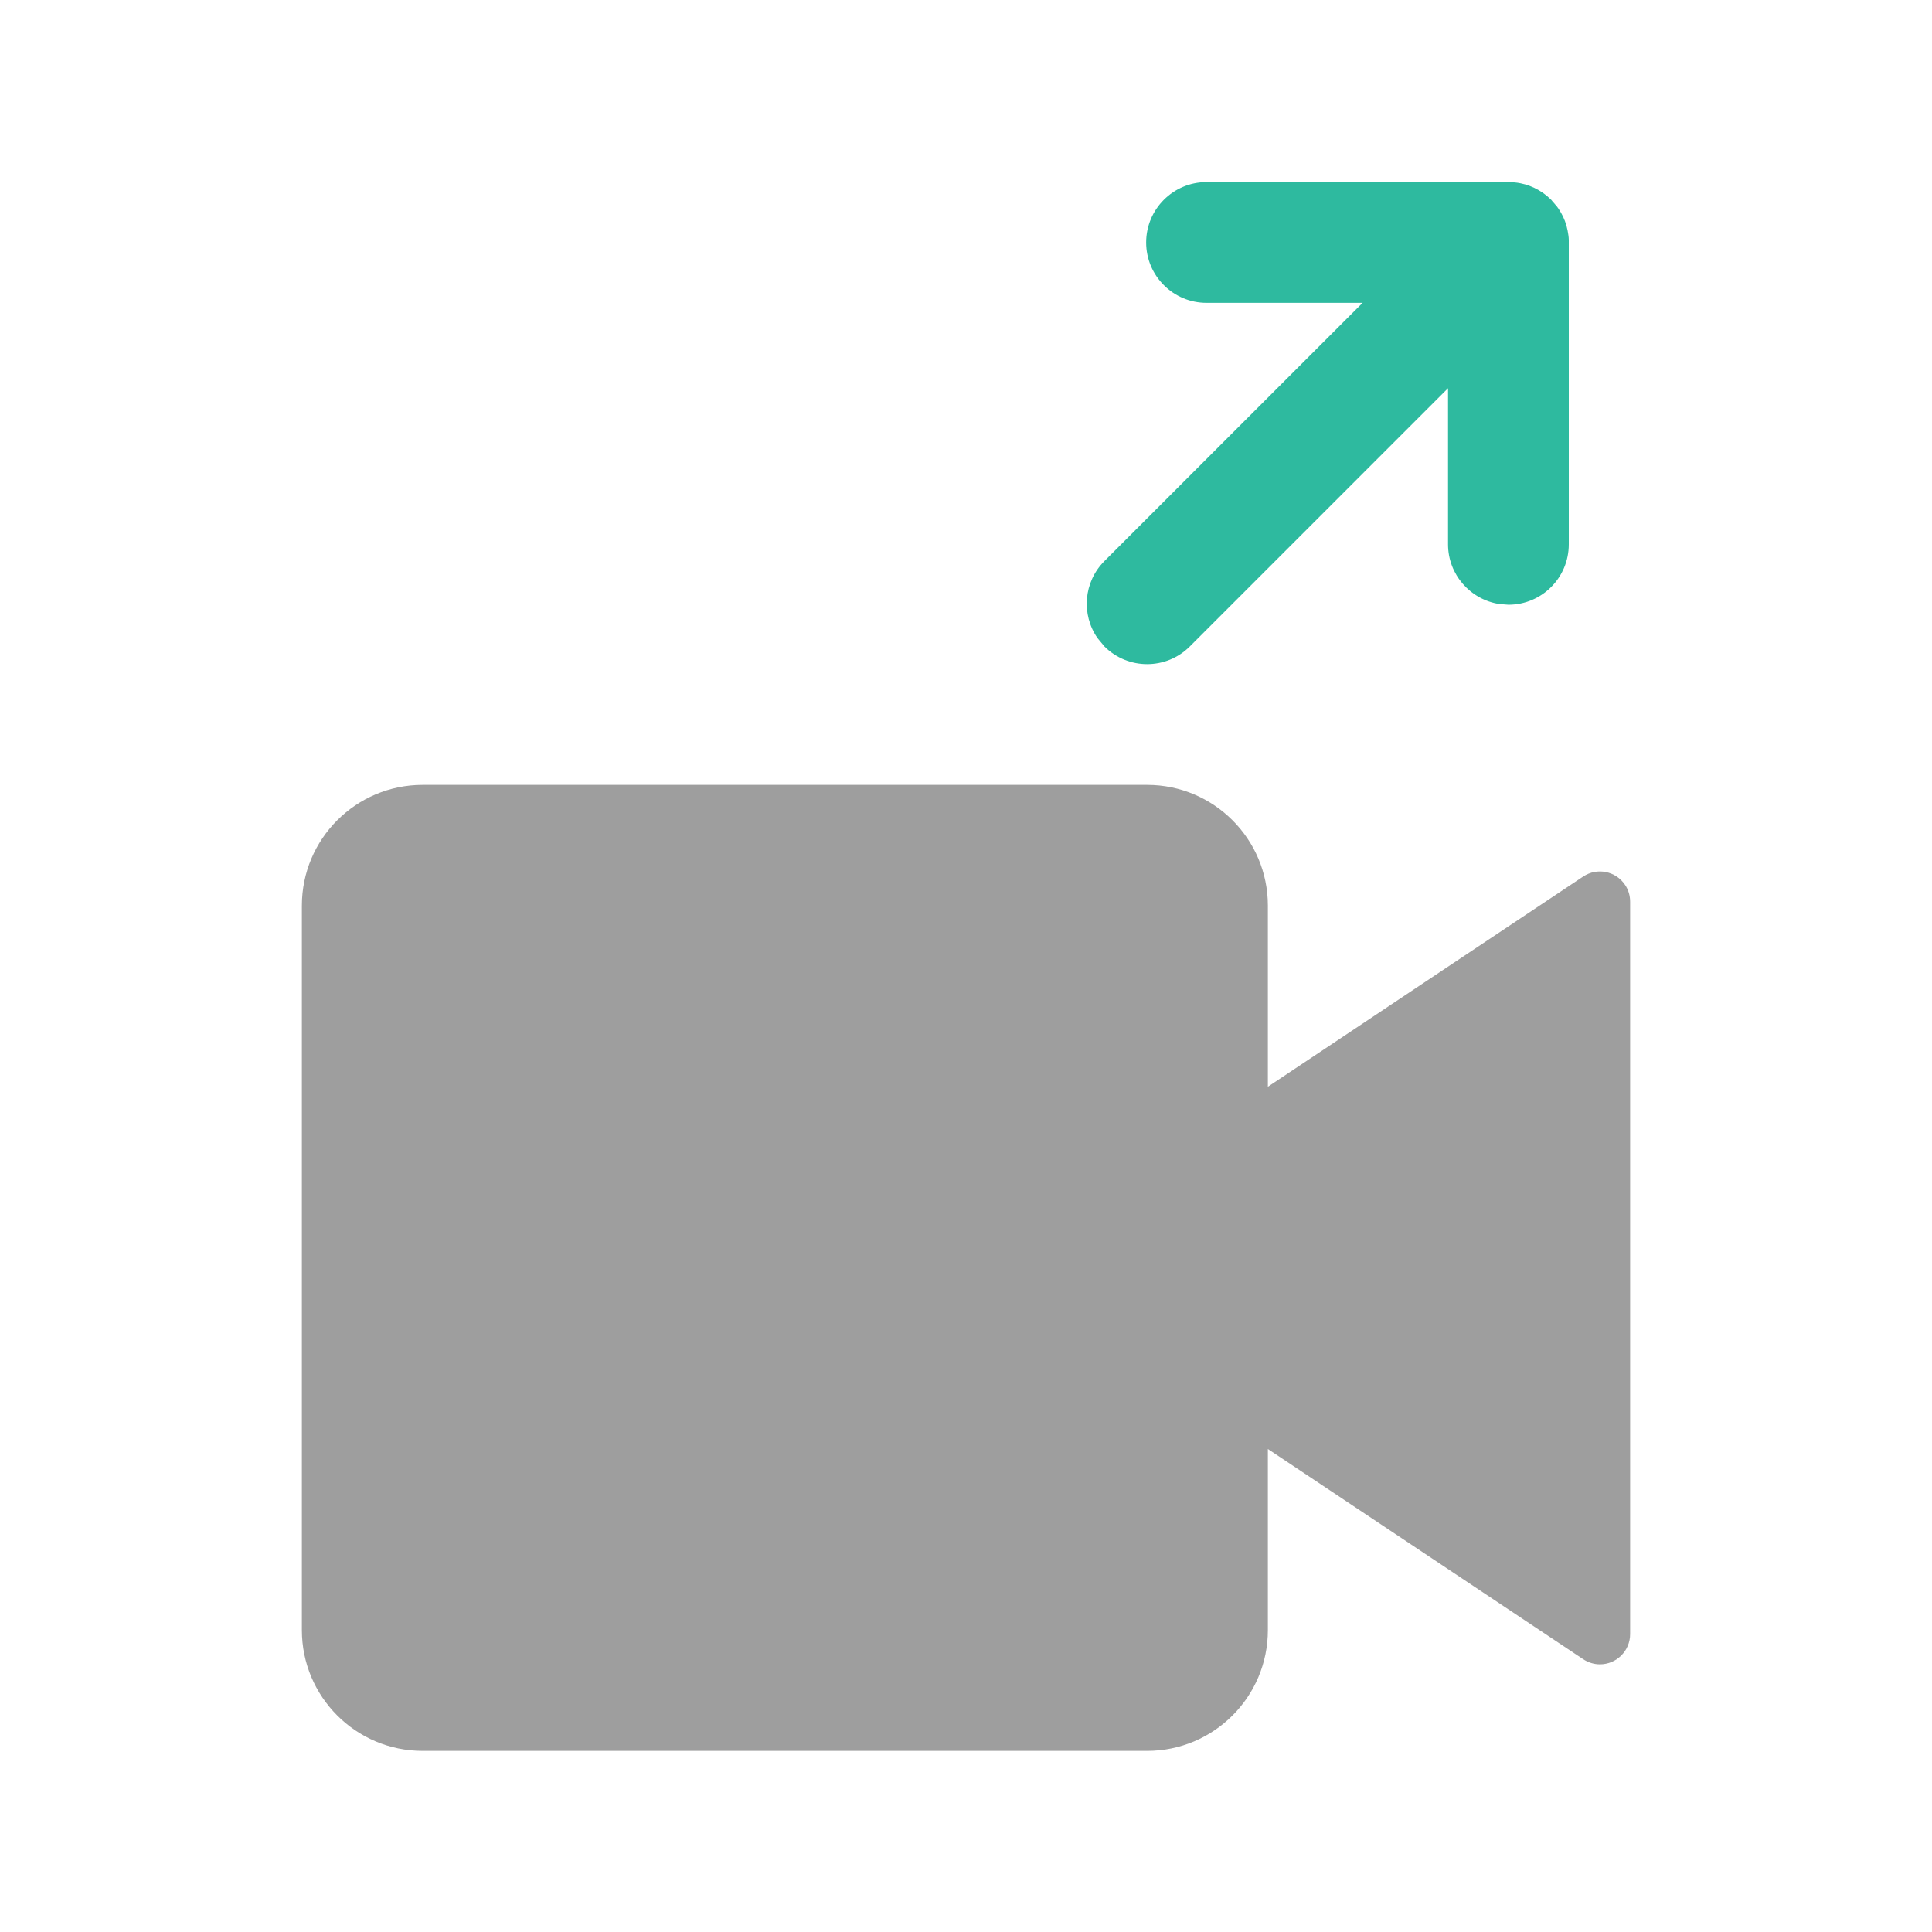 <svg xmlns="http://www.w3.org/2000/svg" width="20" height="20" viewBox="0 0 20 20">
    <g fill="none" fill-rule="evenodd">
        <path fill="#000" fill-opacity=".38" d="M13.125 16.875c0 .69-.56 1.25-1.25 1.25h-7.5c-.69 0-1.25-.56-1.25-1.25v-7.5c0-.69.56-1.25 1.25-1.25h7.5c.69 0 1.25.56 1.25 1.25v1.875l3.264-2.176c.144-.096.338-.057.434.087.034.05.052.111.052.173v7.582c0 .173-.14.313-.313.313-.061 0-.122-.019-.173-.053L13.125 15v1.875z"/>
        <path fill="#2EBA9F" d="M11.433 6.692c.244.244.64.244.884 0l2.673-2.673v1.616c0 .313.232.573.533.618l.092.007c.346 0 .625-.28.625-.625V2.51v-.027c0-.016-.002-.032-.004-.048l-.008-.048-.012-.051c-.018-.063-.046-.122-.082-.175-.022-.033-.048-.064-.077-.093l.063.073c-.016-.022-.033-.043-.052-.062l-.01-.011-.012-.011c-.02-.019-.04-.036-.062-.052l-.02-.014c-.053-.036-.112-.064-.175-.082l-.05-.012c-.04-.008-.082-.012-.124-.012l.075.004-.048-.004H12.49c-.345 0-.625.28-.625.625s.28.625.625.625h1.616l-2.673 2.673c-.217.217-.241.554-.072.797z"/>
    </g>
</svg>